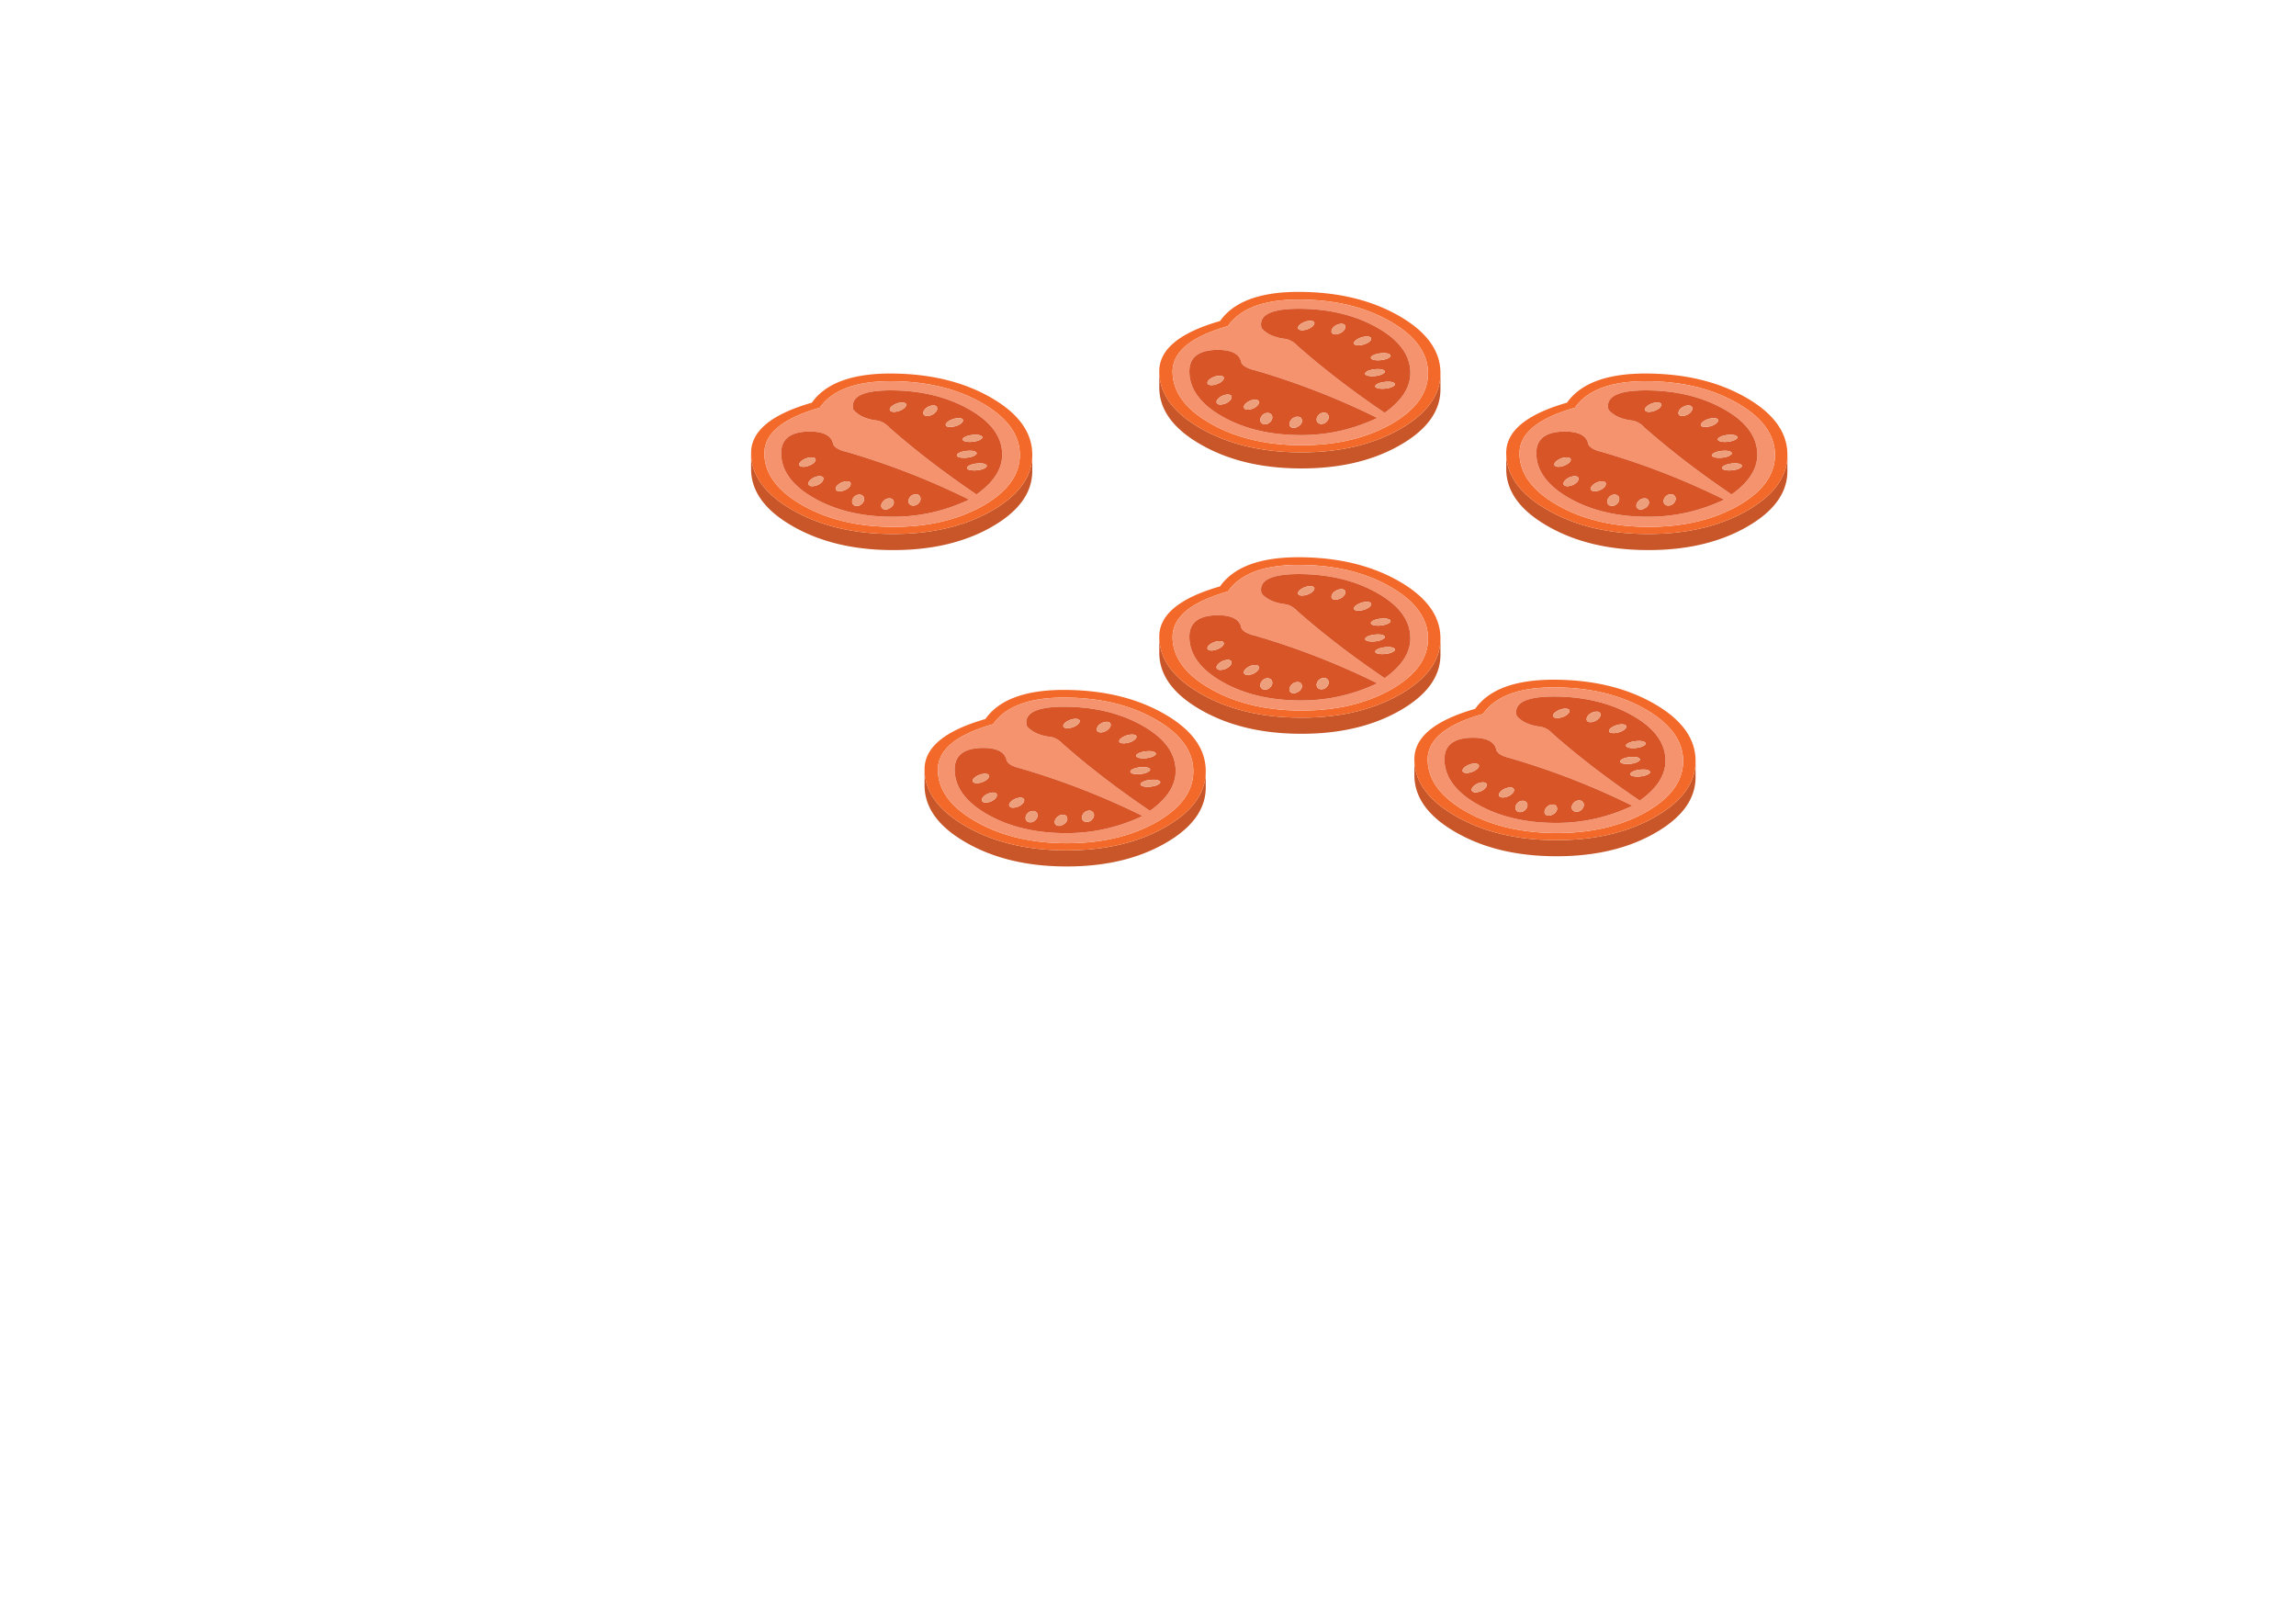 <svg width="225" height="159" viewBox="0 0 225 159" xmlns="http://www.w3.org/2000/svg">
  <g fill-rule="nonzero" fill="none">
    <path d="M114.188 81.045c-.247.142-.503.279-.766.41-2.522 1.254-5.505 1.876-8.95 1.866-3.8-.006-7.056-.78-9.764-2.324-2.362-1.342-3.705-2.925-4.029-4.747a5.043 5.043 0 0 1-.074-.769v1.522c.022 2.172 1.39 4.03 4.103 5.573 2.709 1.544 5.963 2.318 9.765 2.324 3.444.01 6.427-.611 8.949-1.866.263-.131.519-.268.766-.41 2.675-1.527 4-3.376 3.972-5.548V75.686a5.363 5.363 0 0 1-.058.663c-.292 1.805-1.596 3.37-3.914 4.696z" fill="#C85629"/>
    <path d="M114.064 69.932c-2.714-1.544-5.972-2.321-9.773-2.332-3.807-.005-6.384.947-7.73 2.856-3.938 1.13-5.924 2.752-5.957 4.869v.155c.006.263.03.519.074.77.324 1.822 1.668 3.404 4.03 4.746 2.708 1.544 5.963 2.319 9.764 2.324 3.445.01 6.427-.61 8.95-1.866.263-.13.518-.268.765-.41 2.318-1.325 3.623-2.89 3.915-4.697.033-.218.052-.439.057-.663v-.098-.09c-.022-2.165-1.387-4.02-4.095-5.564zm-9.723-1.579c3.45.01 6.405.718 8.866 2.12 1.313.747 2.28 1.576 2.9 2.487.545.791.822 1.645.833 2.561.022 1.964-1.18 3.642-3.609 5.033-.225.13-.458.254-.7.368-2.291 1.14-4.999 1.708-8.125 1.703-3.45-.011-6.405-.718-8.867-2.12-2.461-1.402-3.705-3.085-3.732-5.05a2.95 2.95 0 0 1 .379-1.488c.703-1.255 2.384-2.259 5.043-3.012 1.219-1.751 3.556-2.618 7.011-2.602z" fill="#F26929"/>
    <path d="M113.207 70.472c-2.461-1.402-5.416-2.108-8.866-2.119-3.456-.016-5.793.85-7.013 2.602-2.659.753-4.34 1.757-5.043 3.012a2.95 2.95 0 0 0-.379 1.489c.028 1.964 1.272 3.647 3.733 5.049 2.46 1.402 5.416 2.108 8.866 2.12 3.126.005 5.834-.563 8.125-1.703.242-.114.475-.237.7-.368 2.429-1.391 3.632-3.069 3.61-5.033-.011-.917-.288-1.77-.833-2.561-.62-.911-1.587-1.74-2.9-2.488zm-8.735-1.219c2.88.032 5.384.655 7.515 1.866 2.127 1.21 3.2 2.668 3.222 4.37.022 1.434-.818 2.755-2.52 3.96-.204-.141-.407-.28-.61-.417-2.906-1.997-5.554-4.048-7.944-6.154-.346-.371-.736-.595-1.17-.671-.84-.099-1.497-.336-1.97-.712a1.8 1.8 0 0 1-.37-.36c-.32-1.282.964-1.909 3.847-1.882zm6.757 10.336c.247.12.492.243.734.368a17.126 17.126 0 0 1-7.507 1.678c-2.988-.006-5.546-.614-7.672-1.826-2.131-1.211-3.208-2.67-3.23-4.378-.016-1.494 1.009-2.209 3.074-2.144.543.028.975.123 1.293.287.407.207.648.523.725.949.143.333.602.589 1.377.769a73.19 73.19 0 0 1 11.206 4.297z" fill="#F6936F"/>
    <path d="M111.963 79.957a30.906 30.906 0 0 0-.734-.368 73.174 73.174 0 0 0-11.206-4.296c-.775-.18-1.234-.437-1.377-.77-.077-.425-.318-.742-.725-.949-.318-.164-.75-.259-1.293-.286-2.066-.065-3.09.65-3.074 2.144.022 1.707 1.1 3.167 3.23 4.378 2.126 1.21 4.684 1.82 7.672 1.825 2.626.01 5.128-.549 7.507-1.678zm-5.612-.41a.734.734 0 0 1 .462-.114.415.415 0 0 1 .33.205.449.449 0 0 1 .033.409.762.762 0 0 1-.297.376.685.685 0 0 1-.445.115.46.46 0 0 1-.355-.213.48.48 0 0 1-.016-.41.724.724 0 0 1 .288-.367zm-2.563.377a.801.801 0 0 1 .487-.082c.148.027.241.104.28.23.06.125.05.261-.033.409a.788.788 0 0 1-.38.335.665.665 0 0 1-.46.099.385.385 0 0 1-.306-.23.508.508 0 0 1 .058-.4.904.904 0 0 1 .354-.361zm-2.167-.253a.46.46 0 0 1 .025.409.715.715 0 0 1-.297.368.608.608 0 0 1-.444.123.438.438 0 0 1-.347-.213.462.462 0 0 1-.016-.4.717.717 0 0 1 .75-.491c.148.02.258.09.33.204zM96.9 76.16c-.055.12-.176.234-.363.343a1.89 1.89 0 0 1-.618.221c-.214.033-.376.016-.486-.049-.11-.06-.137-.153-.083-.278.06-.126.187-.243.38-.353.186-.109.387-.18.601-.213.22-.027.385-.01.494.05.11.066.135.159.075.279zm-.51 2.446c-.127-.054-.185-.141-.174-.261.028-.131.121-.26.28-.385.16-.125.341-.213.544-.262.21-.055.377-.055.503 0 .12.05.167.136.14.262-.016.136-.104.265-.264.385-.16.13-.346.218-.56.261-.193.05-.35.05-.47 0zm2.504.23c.028-.126.12-.251.28-.377.16-.125.341-.213.544-.261.21-.055.376-.055.503 0 .12.054.167.144.14.27-.016.13-.105.256-.264.376-.16.125-.346.213-.56.262-.192.049-.348.049-.47 0-.127-.054-.184-.144-.173-.27zm13.093-7.717c-2.131-1.211-4.636-1.833-7.515-1.866-2.884-.028-4.167.6-3.848 1.882.105.136.228.256.371.36.473.376 1.129.614 1.97.712.434.077.824.3 1.17.671 2.39 2.106 5.038 4.158 7.944 6.154.203.137.406.276.61.418 1.702-1.205 2.543-2.526 2.52-3.96-.021-1.703-1.096-3.16-3.222-4.371zm-6.287-.622c.11.065.135.158.075.278-.055.126-.176.243-.363.352-.192.11-.398.18-.618.213-.214.033-.376.017-.486-.049-.11-.06-.137-.153-.082-.278.055-.12.179-.235.37-.344.187-.11.391-.183.61-.22.22-.028.385-.012.494.048zm2.423.287c.203-.06.373-.071.51-.033.132.043.201.125.207.245.016.13-.041.265-.173.4-.12.137-.28.238-.478.304-.187.07-.349.084-.486.04-.137-.038-.212-.125-.223-.261 0-.12.055-.25.165-.393.132-.13.29-.232.478-.302zm4.738 2.831c.22.038.352.1.396.188.044.082-.014.17-.173.262-.148.093-.354.16-.618.205a2.638 2.638 0 0 1-.717.016c-.22-.039-.351-.099-.395-.18-.044-.087.014-.178.172-.27.155-.088.358-.153.61-.196.263-.039.505-.047.725-.025zm-1.286 1.588c.264-.039.506-.047.725-.025.22.038.352.1.396.188.044.077-.014.161-.173.254-.154.099-.36.166-.618.205a2.642 2.642 0 0 1-.717.016c-.22-.033-.352-.09-.396-.172-.05-.081.006-.174.165-.278.149-.082.355-.145.618-.188zm-.255-2.865c-.082.12-.228.23-.437.328a2.013 2.013 0 0 1-.65.164c-.226.016-.386-.009-.479-.074-.099-.071-.104-.166-.016-.286.082-.115.23-.221.445-.32a1.8 1.8 0 0 1 .634-.171c.22-.016.379.008.478.074.094.075.102.17.025.285zm1.97 4.075c.22.039.351.101.395.189.044.081-.01.166-.165.254-.154.098-.362.166-.626.204a2.584 2.584 0 0 1-.708.016c-.226-.027-.36-.084-.404-.171-.044-.082.01-.172.165-.27a1.91 1.91 0 0 1 .618-.196 3 3 0 0 1 .724-.026z" fill="#D75527"/>
    <path d="M99.174 78.46c-.16.125-.253.25-.28.376-.012.125.046.215.172.27.121.049.277.049.47 0 .214-.05.4-.137.56-.262.16-.12.247-.245.263-.376.027-.126-.02-.216-.14-.27-.126-.055-.294-.055-.503 0a1.398 1.398 0 0 0-.542.261zm-2.958-.115c-.011.12.046.207.172.261.121.05.278.05.47 0 .214-.043.401-.13.56-.261.16-.12.247-.249.264-.385.027-.125-.02-.213-.14-.262-.126-.055-.294-.055-.503 0-.203.05-.384.136-.544.262-.158.126-.252.254-.28.385zm.321-1.842c.187-.109.308-.223.363-.343.06-.12.035-.213-.075-.279-.11-.06-.275-.076-.494-.049a1.694 1.694 0 0 0-.602.213c-.192.11-.318.226-.379.352-.054.126-.027.219.083.279.11.065.272.081.486.049.22-.039.426-.112.618-.222zm5.109 3.577a.46.46 0 0 0-.025-.41.441.441 0 0 0-.33-.204.718.718 0 0 0-.75.49.462.462 0 0 0 .017.402.439.439 0 0 0 .346.213.608.608 0 0 0 .445-.123.707.707 0 0 0 .297-.368zm2.629-.238a.806.806 0 0 0-.487.082.897.897 0 0 0-.354.36.508.508 0 0 0-.057.4.386.386 0 0 0 .305.23.662.662 0 0 0 .462-.098.786.786 0 0 0 .378-.336c.083-.147.094-.284.034-.409-.04-.125-.133-.202-.281-.229zm2.538-.409a.723.723 0 0 0-.75.483.48.48 0 0 0 .016.41c.082.125.2.196.355.212a.686.686 0 0 0 .445-.114.767.767 0 0 0 .297-.376.445.445 0 0 0-.033-.41.414.414 0 0 0-.33-.205zm6.872-2.831c-.044-.088-.176-.15-.396-.189a3.003 3.003 0 0 0-.725.025c-.258.044-.464.11-.618.196-.154.099-.209.189-.165.27.045.088.18.145.404.172.214.027.45.021.709-.016.263-.039.472-.107.626-.205.154-.087.21-.172.165-.253zm-2.801-3.936c.209-.099.354-.207.436-.328.077-.114.07-.21-.024-.286-.1-.065-.258-.09-.478-.074a1.806 1.806 0 0 0-.635.172c-.214.098-.362.204-.444.319-.088.12-.082.215.016.286.094.066.253.09.478.074.22-.016.436-.07.65-.163zm1.416 2.512a3.003 3.003 0 0 0-.725.025 1.97 1.97 0 0 0-.618.188c-.16.104-.214.196-.165.278.045.082.176.14.396.172.22.027.459.022.717-.016a1.58 1.58 0 0 0 .618-.205c.16-.093.217-.177.173-.254-.044-.087-.176-.15-.396-.188zm.957-1.375c-.044-.088-.176-.15-.396-.189a3.003 3.003 0 0 0-.725.025c-.252.044-.456.11-.61.196-.159.093-.216.183-.172.27.044.082.175.142.395.18.22.027.459.022.717-.016.263-.044.47-.112.618-.205.159-.092.216-.179.173-.261zm-4.623-3.052c-.137-.039-.308-.028-.511.033-.187.07-.347.171-.478.303-.11.141-.165.273-.165.393.01.136.085.223.222.261.137.044.3.03.486-.04a1.07 1.07 0 0 0 .478-.304c.132-.136.19-.27.173-.4-.005-.121-.074-.203-.205-.246zm-2.86.024c.06-.12.036-.213-.074-.278-.11-.06-.275-.076-.494-.05-.22.039-.423.112-.61.221-.192.11-.316.224-.37.344-.056.126-.029.219.081.279.11.065.272.081.487.049a1.76 1.76 0 0 0 .618-.213c.186-.109.307-.226.362-.352z" fill="#ED9F7C"/>
    <path d="M162.188 80.045c-.247.142-.503.279-.766.41-2.522 1.254-5.505 1.876-8.95 1.866-3.8-.006-7.056-.78-9.764-2.324-2.362-1.342-3.705-2.925-4.029-4.747a5.043 5.043 0 0 1-.074-.769v1.522c.022 2.172 1.39 4.03 4.103 5.573 2.709 1.544 5.963 2.318 9.765 2.324 3.444.01 6.427-.611 8.949-1.866.263-.131.519-.268.766-.41 2.675-1.527 4-3.376 3.972-5.548V74.686a5.363 5.363 0 0 1-.058.663c-.292 1.805-1.596 3.37-3.914 4.696z" fill="#C85629"/>
    <path d="M162.064 68.932c-2.714-1.544-5.972-2.321-9.773-2.332-3.807-.005-6.384.947-7.73 2.856-3.938 1.13-5.924 2.752-5.957 4.869v.155c.006.263.03.519.074.77.324 1.822 1.668 3.404 4.03 4.746 2.708 1.544 5.963 2.319 9.764 2.324 3.445.01 6.427-.61 8.95-1.866.263-.13.518-.268.765-.41 2.318-1.325 3.623-2.89 3.915-4.697.033-.218.052-.439.057-.663v-.098-.09c-.022-2.165-1.387-4.02-4.095-5.564zm-9.723-1.579c3.45.01 6.405.718 8.866 2.12 1.313.747 2.28 1.576 2.9 2.487.545.791.822 1.645.833 2.561.022 1.964-1.18 3.642-3.609 5.033-.225.13-.458.254-.7.368-2.291 1.14-4.999 1.708-8.125 1.703-3.45-.011-6.405-.718-8.867-2.12-2.461-1.402-3.705-3.085-3.732-5.05a2.95 2.95 0 0 1 .379-1.488c.703-1.255 2.384-2.259 5.043-3.012 1.219-1.751 3.556-2.618 7.012-2.602z" fill="#F26929"/>
    <path d="M161.207 69.472c-2.461-1.402-5.416-2.108-8.867-2.119-3.455-.016-5.792.85-7.012 2.602-2.659.753-4.34 1.757-5.043 3.012a2.95 2.95 0 0 0-.379 1.489c.028 1.964 1.272 3.647 3.733 5.049 2.46 1.402 5.416 2.108 8.866 2.12 3.126.005 5.834-.563 8.125-1.703.242-.114.475-.237.7-.368 2.429-1.391 3.632-3.069 3.61-5.033-.011-.917-.288-1.77-.833-2.561-.62-.911-1.587-1.74-2.9-2.488zm-8.735-1.219c2.88.032 5.384.655 7.515 1.866 2.126 1.21 3.2 2.668 3.222 4.37.022 1.434-.818 2.755-2.52 3.96-.204-.141-.407-.28-.61-.417-2.906-1.997-5.554-4.048-7.944-6.154-.346-.371-.736-.595-1.17-.671-.84-.099-1.497-.336-1.97-.712a1.8 1.8 0 0 1-.37-.36c-.32-1.282.964-1.909 3.847-1.882zm6.757 10.336c.247.12.492.243.734.368a17.126 17.126 0 0 1-7.507 1.678c-2.988-.006-5.546-.614-7.672-1.826-2.131-1.211-3.208-2.67-3.23-4.378-.016-1.494 1.009-2.209 3.074-2.144.543.028.975.123 1.293.287.407.207.649.523.725.949.143.333.602.589 1.377.769a73.19 73.19 0 0 1 11.206 4.297z" fill="#F6936F"/>
    <path d="M159.963 78.957a30.906 30.906 0 0 0-.734-.368 73.174 73.174 0 0 0-11.206-4.296c-.775-.18-1.234-.437-1.377-.77-.076-.425-.318-.742-.725-.949-.318-.164-.75-.259-1.293-.286-2.066-.065-3.09.65-3.074 2.144.022 1.707 1.1 3.167 3.23 4.378 2.126 1.21 4.684 1.82 7.672 1.825 2.626.01 5.128-.549 7.507-1.678zm-5.612-.41a.734.734 0 0 1 .462-.114.415.415 0 0 1 .33.205.449.449 0 0 1 .033.409.762.762 0 0 1-.297.376.685.685 0 0 1-.445.115.46.46 0 0 1-.355-.213.48.48 0 0 1-.016-.41.724.724 0 0 1 .288-.367zm-2.563.377a.801.801 0 0 1 .487-.082c.148.027.241.104.28.23.06.125.05.261-.033.409a.788.788 0 0 1-.38.335.665.665 0 0 1-.46.099.385.385 0 0 1-.306-.23.508.508 0 0 1 .058-.4.904.904 0 0 1 .354-.361zm-2.167-.253a.46.46 0 0 1 .025.409.715.715 0 0 1-.297.368.608.608 0 0 1-.444.123.438.438 0 0 1-.347-.213.462.462 0 0 1-.016-.4.717.717 0 0 1 .75-.491c.148.02.258.09.33.204zM144.9 75.16c-.055.12-.176.234-.363.343a1.89 1.89 0 0 1-.618.221c-.214.033-.376.016-.486-.049-.11-.06-.137-.153-.083-.278.06-.126.187-.243.38-.353.186-.109.387-.18.601-.213.22-.027.385-.01.494.05.11.066.135.159.075.279zm-.51 2.446c-.127-.054-.185-.141-.174-.261.028-.131.121-.26.28-.385.16-.125.341-.213.544-.262.21-.055.377-.055.503 0 .12.05.167.136.14.262-.016.136-.104.265-.264.385-.16.13-.346.218-.56.261-.193.05-.35.05-.47 0zm2.504.23c.028-.126.12-.251.28-.377.16-.125.341-.213.544-.261.21-.055.376-.055.503 0 .12.054.167.144.14.27-.016.13-.105.256-.264.376-.16.125-.346.213-.56.262-.192.049-.348.049-.47 0-.127-.054-.184-.144-.173-.27zm13.093-7.717c-2.131-1.211-4.636-1.833-7.515-1.866-2.884-.028-4.167.6-3.848 1.882.105.136.228.256.371.36.473.376 1.129.614 1.97.712.434.077.824.3 1.17.671 2.39 2.106 5.038 4.158 7.944 6.154.203.137.406.276.61.418 1.702-1.205 2.543-2.526 2.52-3.96-.021-1.703-1.095-3.16-3.222-4.371zm-6.287-.622c.11.065.135.158.075.278-.055.126-.176.243-.363.352-.192.11-.398.18-.618.213-.214.033-.376.017-.486-.049-.11-.06-.137-.153-.082-.278.055-.12.179-.235.37-.344.187-.11.391-.183.61-.22.22-.028.385-.012.494.048zm2.423.287c.203-.06.373-.071.51-.033.132.043.201.125.207.245.016.13-.041.265-.173.4-.12.137-.28.238-.478.304-.187.07-.349.084-.486.04-.137-.038-.212-.125-.223-.261 0-.12.055-.25.165-.393.132-.13.29-.232.478-.302zm4.738 2.831c.22.038.352.1.396.188.044.082-.014.17-.173.262-.148.093-.354.16-.618.205a2.638 2.638 0 0 1-.717.016c-.22-.039-.351-.099-.395-.18-.044-.087.014-.178.172-.27.155-.088.358-.153.61-.196.263-.039.505-.047.725-.025zm-1.286 1.588c.264-.039.506-.047.725-.025.22.038.352.1.396.188.044.077-.014.161-.173.254-.154.099-.36.166-.618.205a2.642 2.642 0 0 1-.717.016c-.22-.033-.352-.09-.396-.172-.05-.081.006-.174.165-.278.149-.082.355-.145.618-.188zm-.255-2.865c-.082.12-.228.23-.437.328a2.013 2.013 0 0 1-.65.164c-.226.016-.386-.009-.479-.074-.099-.071-.104-.166-.016-.286.082-.115.23-.221.445-.32a1.8 1.8 0 0 1 .634-.171c.22-.016.379.008.478.074.094.075.102.17.025.285zm1.97 4.075c.22.039.351.101.395.189.044.081-.01.166-.165.254-.154.098-.362.166-.626.204a2.584 2.584 0 0 1-.708.016c-.226-.027-.36-.084-.404-.171-.044-.082.01-.172.165-.27a1.91 1.91 0 0 1 .618-.196 3 3 0 0 1 .724-.026z" fill="#D75527"/>
    <path d="M147.174 77.46c-.16.125-.253.25-.28.376-.012.125.046.215.172.27.121.049.277.049.47 0 .214-.05.4-.137.56-.262.16-.12.247-.245.263-.376.027-.126-.02-.216-.14-.27-.126-.055-.294-.055-.503 0a1.398 1.398 0 0 0-.542.261zm-2.958-.115c-.011.12.046.207.172.261.121.05.278.05.47 0 .214-.043.401-.13.56-.261.16-.12.247-.249.264-.385.027-.125-.02-.213-.14-.262-.126-.055-.294-.055-.503 0-.203.05-.384.136-.544.262-.159.126-.252.254-.28.385zm.321-1.842c.187-.109.308-.223.363-.343.06-.12.035-.213-.075-.279-.11-.06-.275-.076-.494-.049a1.694 1.694 0 0 0-.602.213c-.192.11-.318.226-.378.352-.055.126-.028.219.082.279.11.065.272.081.486.049.22-.039.426-.112.618-.222zm5.109 3.577a.46.46 0 0 0-.025-.41.441.441 0 0 0-.33-.204.718.718 0 0 0-.75.49.462.462 0 0 0 .017.402.439.439 0 0 0 .346.213.608.608 0 0 0 .445-.123.707.707 0 0 0 .297-.368zm2.629-.238a.806.806 0 0 0-.487.082.897.897 0 0 0-.354.36.508.508 0 0 0-.057.4.386.386 0 0 0 .305.23.662.662 0 0 0 .462-.098.786.786 0 0 0 .378-.336c.083-.147.094-.284.034-.409-.04-.125-.133-.202-.281-.229zm2.538-.409a.723.723 0 0 0-.75.483.48.48 0 0 0 .016.41c.082.125.2.196.355.212a.686.686 0 0 0 .445-.114.767.767 0 0 0 .297-.376.445.445 0 0 0-.033-.41.414.414 0 0 0-.33-.205zm6.872-2.831c-.044-.088-.176-.15-.396-.189a3.003 3.003 0 0 0-.725.025c-.258.044-.464.11-.618.196-.154.099-.209.189-.165.27.045.088.18.145.404.172.214.027.45.021.709-.016.263-.039.472-.107.626-.205.154-.087.21-.172.165-.253zm-2.801-3.936c.209-.099.354-.207.436-.328.077-.114.07-.21-.024-.286-.1-.065-.258-.09-.478-.074a1.806 1.806 0 0 0-.635.172c-.214.098-.362.204-.444.319-.088.12-.082.215.016.286.094.066.253.09.478.074.22-.016.436-.07.65-.163zm1.416 2.512a3.003 3.003 0 0 0-.725.025 1.97 1.97 0 0 0-.618.188c-.16.104-.214.196-.165.278.044.082.176.14.396.172.22.027.459.022.717-.016a1.58 1.58 0 0 0 .618-.205c.16-.093.217-.177.173-.254-.044-.087-.176-.15-.396-.188zm.957-1.375c-.044-.088-.176-.15-.396-.189a3.003 3.003 0 0 0-.725.025c-.252.044-.456.11-.61.196-.159.093-.216.183-.172.27.044.082.175.142.395.18.22.027.459.022.717-.016.263-.044.47-.112.618-.205.159-.092.216-.179.173-.261zm-4.623-3.052c-.137-.039-.308-.028-.511.033-.187.07-.347.171-.478.303-.11.141-.165.273-.165.393.01.136.085.223.222.261.137.044.3.03.486-.04a1.07 1.07 0 0 0 .478-.304c.132-.136.19-.27.173-.4-.005-.121-.074-.203-.205-.246zm-2.86.024c.06-.12.036-.213-.074-.278-.11-.06-.275-.076-.494-.05-.22.039-.423.112-.61.221-.192.11-.316.224-.37.344-.056.126-.029.219.081.279.11.065.272.081.487.049a1.76 1.76 0 0 0 .618-.213c.186-.109.307-.226.362-.352z" fill="#ED9F7C"/>
    <g>
      <path d="M137.188 68.045c-.247.142-.503.279-.766.41-2.522 1.254-5.505 1.876-8.95 1.866-3.8-.006-7.056-.78-9.764-2.324-2.362-1.342-3.705-2.925-4.029-4.747a5.043 5.043 0 0 1-.074-.769v1.522c.022 2.172 1.39 4.03 4.103 5.573 2.709 1.544 5.963 2.318 9.765 2.324 3.444.01 6.427-.611 8.949-1.866.263-.131.519-.268.766-.41 2.675-1.527 4-3.376 3.972-5.548V62.686a5.363 5.363 0 0 1-.058.663c-.292 1.805-1.596 3.37-3.914 4.696z" fill="#C85629"/>
      <path d="M137.064 56.932c-2.714-1.544-5.972-2.321-9.773-2.332-3.807-.005-6.384.947-7.73 2.856-3.938 1.13-5.924 2.752-5.957 4.869v.155c.006.263.03.519.074.77.324 1.822 1.668 3.404 4.03 4.746 2.708 1.544 5.963 2.319 9.764 2.324 3.445.01 6.427-.61 8.95-1.866.263-.13.518-.268.765-.41 2.318-1.325 3.623-2.89 3.915-4.697.033-.218.052-.439.057-.663v-.098-.09c-.022-2.165-1.387-4.02-4.095-5.564zm-9.723-1.579c3.45.01 6.405.718 8.866 2.12 1.313.747 2.28 1.576 2.9 2.487.545.791.822 1.645.833 2.561.022 1.964-1.18 3.642-3.609 5.033-.225.13-.458.254-.7.368-2.291 1.14-4.999 1.708-8.125 1.703-3.45-.011-6.405-.718-8.867-2.12-2.461-1.402-3.705-3.085-3.732-5.05a2.95 2.95 0 0 1 .379-1.488c.703-1.255 2.384-2.259 5.043-3.012 1.219-1.751 3.556-2.618 7.011-2.602z" fill="#F26929"/>
      <path d="M136.207 57.472c-2.461-1.402-5.416-2.108-8.867-2.119-3.455-.016-5.792.85-7.012 2.602-2.659.753-4.34 1.757-5.043 3.012a2.95 2.95 0 0 0-.379 1.489c.028 1.964 1.272 3.647 3.733 5.049 2.46 1.402 5.416 2.108 8.866 2.12 3.126.005 5.834-.563 8.125-1.703.242-.114.475-.237.7-.368 2.429-1.391 3.632-3.069 3.61-5.033-.011-.917-.288-1.77-.833-2.561-.62-.911-1.587-1.74-2.9-2.488zm-8.735-1.219c2.88.032 5.384.655 7.515 1.866 2.127 1.21 3.2 2.668 3.222 4.37.022 1.434-.818 2.755-2.52 3.96-.204-.141-.407-.28-.61-.417-2.906-1.997-5.554-4.048-7.944-6.154-.346-.371-.736-.595-1.17-.671-.84-.099-1.497-.336-1.97-.712a1.8 1.8 0 0 1-.37-.36c-.32-1.282.964-1.909 3.847-1.882zm6.757 10.336c.247.12.492.243.734.368a17.126 17.126 0 0 1-7.507 1.678c-2.988-.006-5.546-.614-7.672-1.826-2.131-1.211-3.208-2.67-3.23-4.378-.016-1.494 1.009-2.209 3.074-2.144.543.028.975.123 1.293.287.407.207.648.523.725.949.143.333.602.589 1.377.769a73.19 73.19 0 0 1 11.206 4.297z" fill="#F6936F"/>
      <path d="M134.963 66.957a30.906 30.906 0 0 0-.734-.368 73.174 73.174 0 0 0-11.206-4.296c-.775-.18-1.234-.437-1.377-.77-.076-.425-.318-.742-.725-.949-.318-.164-.75-.259-1.293-.286-2.066-.065-3.09.65-3.074 2.144.022 1.707 1.1 3.167 3.23 4.378 2.126 1.21 4.684 1.82 7.672 1.825 2.626.01 5.128-.549 7.507-1.678zm-5.612-.41a.734.734 0 0 1 .462-.114.415.415 0 0 1 .33.205.449.449 0 0 1 .033.409.762.762 0 0 1-.297.376.685.685 0 0 1-.445.115.46.46 0 0 1-.355-.213.48.48 0 0 1-.016-.41.724.724 0 0 1 .288-.367zm-2.563.377a.801.801 0 0 1 .487-.082c.148.027.241.104.28.23.06.125.05.261-.033.409a.788.788 0 0 1-.38.335.665.665 0 0 1-.46.099.385.385 0 0 1-.306-.23.508.508 0 0 1 .058-.4.904.904 0 0 1 .354-.361zm-2.167-.253a.46.46 0 0 1 .025.409.715.715 0 0 1-.297.368.608.608 0 0 1-.444.123.438.438 0 0 1-.347-.213.462.462 0 0 1-.016-.4.717.717 0 0 1 .75-.491c.148.02.258.09.33.204zM119.9 63.16c-.055.12-.176.234-.363.343a1.89 1.89 0 0 1-.618.221c-.214.033-.376.016-.486-.049-.11-.06-.137-.153-.083-.278.06-.126.187-.243.38-.353.186-.109.387-.18.601-.213.22-.027.385-.01.494.05.11.066.135.159.075.279zm-.51 2.446c-.127-.054-.185-.141-.174-.261.028-.131.121-.26.28-.385.16-.125.341-.213.544-.262.21-.055.377-.055.503 0 .12.05.167.136.14.262-.016.136-.104.265-.264.385-.16.13-.346.218-.56.261-.193.05-.35.05-.47 0zm2.504.23c.028-.126.12-.251.28-.377.16-.125.341-.213.544-.261.21-.055.376-.055.503 0 .12.054.167.144.14.27-.016.13-.105.256-.264.376-.16.125-.346.213-.56.262-.192.049-.348.049-.47 0-.127-.054-.184-.144-.173-.27zm13.093-7.717c-2.131-1.211-4.636-1.833-7.515-1.866-2.884-.028-4.167.6-3.848 1.882.105.136.228.256.371.36.473.376 1.129.614 1.97.712.434.077.824.3 1.17.671 2.39 2.106 5.038 4.158 7.944 6.154.203.137.406.276.61.418 1.702-1.205 2.543-2.526 2.52-3.96-.021-1.703-1.095-3.16-3.222-4.371zm-6.287-.622c.11.065.135.158.075.278-.055.126-.176.243-.363.352-.192.11-.398.18-.618.213-.214.033-.376.017-.486-.049-.11-.06-.137-.153-.082-.278.055-.12.179-.235.37-.344.187-.11.391-.183.61-.22.22-.028.385-.012.494.048zm2.423.287c.203-.06.373-.071.51-.033.132.043.201.125.207.245.016.13-.041.265-.173.4-.12.137-.28.238-.478.304-.187.07-.349.084-.486.04-.137-.038-.212-.125-.223-.261 0-.12.055-.25.165-.393.132-.13.29-.232.478-.302zm4.738 2.831c.22.038.352.1.396.188.044.082-.014.17-.173.262-.148.093-.354.16-.618.205a2.638 2.638 0 0 1-.717.016c-.22-.039-.351-.099-.395-.18-.044-.087.014-.178.172-.27.155-.088.358-.153.61-.196.263-.039.505-.047.725-.025zm-1.286 1.588c.264-.039.506-.047.725-.025.22.038.352.1.396.188.044.077-.014.161-.173.254-.154.099-.36.166-.618.205a2.642 2.642 0 0 1-.717.016c-.22-.033-.352-.09-.396-.172-.05-.081.006-.174.165-.278.149-.082.355-.145.618-.188zm-.255-2.865c-.082.12-.228.23-.437.328a2.013 2.013 0 0 1-.65.164c-.226.016-.386-.009-.479-.074-.099-.071-.104-.166-.016-.286.082-.115.23-.221.445-.32a1.8 1.8 0 0 1 .634-.171c.22-.016.379.008.478.074.094.075.102.17.025.285zm1.97 4.075c.22.039.351.101.395.189.044.081-.01.166-.165.254-.154.098-.362.166-.626.204a2.584 2.584 0 0 1-.708.016c-.226-.027-.36-.084-.404-.171-.044-.082.01-.172.165-.27a1.91 1.91 0 0 1 .618-.196 3 3 0 0 1 .724-.026z" fill="#D75527"/>
      <path d="M122.174 65.46c-.16.125-.253.25-.28.376-.012.125.046.215.172.27.121.049.277.049.47 0 .214-.05.4-.137.56-.262.16-.12.247-.245.263-.376.027-.126-.02-.216-.14-.27-.126-.055-.294-.055-.503 0a1.398 1.398 0 0 0-.542.261zm-2.958-.115c-.011.12.046.207.172.261.121.05.278.05.47 0 .214-.043.401-.13.56-.261.16-.12.247-.249.264-.385.027-.125-.02-.213-.14-.262-.126-.055-.294-.055-.503 0-.203.05-.384.136-.544.262-.158.126-.252.254-.28.385zm.321-1.842c.187-.109.308-.223.363-.343.06-.12.035-.213-.075-.279-.11-.06-.275-.076-.494-.049a1.694 1.694 0 0 0-.602.213c-.192.11-.318.226-.379.352-.054.126-.027.219.083.279.11.065.272.081.486.049.22-.039.426-.112.618-.222zm5.109 3.577a.46.46 0 0 0-.025-.41.441.441 0 0 0-.33-.204.718.718 0 0 0-.75.49.462.462 0 0 0 .017.402.439.439 0 0 0 .346.213.608.608 0 0 0 .445-.123.707.707 0 0 0 .297-.368zm2.629-.238a.806.806 0 0 0-.487.082.897.897 0 0 0-.354.36.508.508 0 0 0-.057.4.386.386 0 0 0 .305.23.662.662 0 0 0 .462-.098.786.786 0 0 0 .378-.336c.083-.147.094-.284.034-.409-.04-.125-.133-.202-.281-.229zm2.538-.409a.723.723 0 0 0-.75.483.48.48 0 0 0 .016.41c.082.125.2.196.355.212a.686.686 0 0 0 .445-.114.767.767 0 0 0 .297-.376.445.445 0 0 0-.033-.41.414.414 0 0 0-.33-.205zm6.872-2.831c-.044-.088-.176-.15-.396-.189a3.003 3.003 0 0 0-.725.025c-.258.044-.464.11-.618.196-.154.099-.209.189-.165.27.045.088.18.145.404.172.214.027.45.021.709-.016.263-.039.472-.107.626-.205.154-.087.21-.172.165-.253zm-2.801-3.936c.209-.099.354-.207.436-.328.077-.114.07-.21-.024-.286-.1-.065-.258-.09-.478-.074a1.806 1.806 0 0 0-.635.172c-.214.098-.362.204-.444.319-.088.12-.082.215.016.286.094.066.253.09.478.074.22-.016.436-.07.65-.163zm1.416 2.512a3.003 3.003 0 0 0-.725.025 1.97 1.97 0 0 0-.618.188c-.16.104-.214.196-.165.278.044.082.176.14.396.172.22.027.459.022.717-.016a1.58 1.58 0 0 0 .618-.205c.16-.093.217-.177.173-.254-.044-.087-.176-.15-.396-.188zm.957-1.375c-.044-.088-.176-.15-.396-.189a3.003 3.003 0 0 0-.725.025c-.252.044-.456.11-.61.196-.159.093-.216.183-.172.27.044.082.175.142.395.18.22.027.459.022.717-.016.263-.044.47-.112.618-.205.159-.092.216-.179.173-.261zm-4.623-3.052c-.137-.039-.308-.028-.511.033-.187.07-.347.171-.478.303-.11.141-.165.273-.165.393.01.136.085.223.222.261.137.044.3.03.486-.04a1.07 1.07 0 0 0 .478-.304c.132-.136.19-.27.173-.4-.005-.121-.074-.203-.205-.246zm-2.86.024c.06-.12.036-.213-.074-.278-.11-.06-.275-.076-.494-.05-.22.039-.423.112-.61.221-.192.11-.316.224-.37.344-.056.126-.029.219.081.279.11.065.272.081.487.049a1.76 1.76 0 0 0 .618-.213c.186-.109.307-.226.362-.352z" fill="#ED9F7C"/>
    </g>
    <g>
      <path d="M171.188 50.045c-.247.142-.503.279-.766.41-2.522 1.254-5.505 1.876-8.95 1.866-3.8-.006-7.056-.78-9.764-2.324-2.362-1.342-3.705-2.925-4.029-4.747a5.043 5.043 0 0 1-.074-.769v1.522c.022 2.172 1.39 4.03 4.103 5.573 2.709 1.544 5.963 2.318 9.765 2.324 3.444.01 6.427-.611 8.949-1.866.263-.131.519-.268.766-.41 2.675-1.527 4-3.376 3.972-5.548V44.686a5.363 5.363 0 0 1-.058.663c-.292 1.805-1.596 3.37-3.914 4.696z" fill="#C85629"/>
      <path d="M171.064 38.932c-2.714-1.544-5.972-2.321-9.773-2.332-3.807-.005-6.384.947-7.73 2.856-3.938 1.13-5.924 2.752-5.957 4.869v.155c.006.263.03.519.074.77.324 1.822 1.668 3.404 4.03 4.746 2.708 1.544 5.963 2.319 9.764 2.324 3.445.01 6.427-.61 8.95-1.866.263-.13.518-.268.765-.41 2.318-1.325 3.623-2.89 3.915-4.697.033-.218.052-.439.057-.663v-.098-.09c-.022-2.165-1.387-4.02-4.095-5.564zm-9.723-1.579c3.45.01 6.405.718 8.866 2.12 1.313.747 2.28 1.576 2.9 2.487.545.791.822 1.645.833 2.561.022 1.964-1.18 3.642-3.609 5.033-.225.13-.458.254-.7.368-2.291 1.14-4.999 1.708-8.125 1.703-3.45-.011-6.405-.718-8.867-2.12-2.461-1.402-3.705-3.085-3.732-5.05a2.95 2.95 0 0 1 .379-1.488c.703-1.255 2.384-2.259 5.043-3.012 1.219-1.751 3.556-2.618 7.012-2.602z" fill="#F26929"/>
      <path d="M170.207 39.472c-2.461-1.402-5.416-2.108-8.867-2.119-3.455-.016-5.792.85-7.012 2.602-2.659.753-4.34 1.757-5.043 3.012a2.95 2.95 0 0 0-.379 1.489c.028 1.964 1.272 3.647 3.733 5.049 2.46 1.402 5.416 2.108 8.866 2.12 3.126.005 5.834-.563 8.125-1.703.242-.114.475-.237.7-.368 2.429-1.391 3.632-3.069 3.61-5.033-.011-.917-.288-1.77-.833-2.561-.62-.911-1.587-1.74-2.9-2.488zm-8.735-1.219c2.88.032 5.384.655 7.515 1.866 2.126 1.21 3.2 2.668 3.222 4.37.022 1.434-.818 2.755-2.52 3.96-.204-.141-.407-.28-.61-.417-2.906-1.997-5.554-4.048-7.944-6.154-.346-.371-.736-.595-1.17-.671-.84-.099-1.497-.336-1.97-.712a1.8 1.8 0 0 1-.37-.36c-.32-1.282.964-1.909 3.847-1.882zm6.757 10.336c.247.12.492.243.734.368a17.126 17.126 0 0 1-7.507 1.678c-2.988-.006-5.546-.614-7.672-1.826-2.131-1.211-3.208-2.67-3.23-4.378-.016-1.494 1.009-2.209 3.074-2.144.543.028.975.123 1.293.287.407.207.649.523.725.949.143.333.602.589 1.377.769a73.19 73.19 0 0 1 11.206 4.297z" fill="#F6936F"/>
      <path d="M168.963 48.957a30.906 30.906 0 0 0-.734-.368 73.174 73.174 0 0 0-11.206-4.296c-.775-.18-1.234-.437-1.377-.77-.076-.425-.318-.742-.725-.949-.318-.164-.75-.259-1.293-.286-2.066-.065-3.09.65-3.074 2.144.022 1.707 1.1 3.167 3.23 4.378 2.126 1.21 4.684 1.82 7.672 1.825 2.626.01 5.128-.549 7.507-1.678zm-5.612-.41a.734.734 0 0 1 .462-.114.415.415 0 0 1 .33.205.449.449 0 0 1 .033.409.762.762 0 0 1-.297.376.685.685 0 0 1-.445.115.46.46 0 0 1-.355-.213.48.48 0 0 1-.016-.41.724.724 0 0 1 .288-.367zm-2.563.377a.801.801 0 0 1 .487-.082c.148.027.241.104.28.23.06.125.05.261-.033.409a.788.788 0 0 1-.38.335.665.665 0 0 1-.46.099.385.385 0 0 1-.306-.23.508.508 0 0 1 .058-.4.904.904 0 0 1 .354-.361zm-2.167-.253a.46.46 0 0 1 .025.409.715.715 0 0 1-.297.368.608.608 0 0 1-.444.123.438.438 0 0 1-.347-.213.462.462 0 0 1-.016-.4.717.717 0 0 1 .75-.491c.148.02.258.09.33.204zM153.9 45.16c-.055.12-.176.234-.363.343a1.89 1.89 0 0 1-.618.221c-.214.033-.376.016-.486-.049-.11-.06-.137-.153-.083-.278.06-.126.187-.243.38-.353.186-.109.387-.18.601-.213.22-.027.385-.01.494.05.11.066.135.159.075.279zm-.51 2.446c-.127-.054-.185-.141-.174-.261.028-.131.121-.26.28-.385.16-.125.341-.213.544-.262.21-.055.377-.055.503 0 .12.05.167.136.14.262-.016.136-.104.265-.264.385-.16.13-.346.218-.56.261-.193.05-.35.05-.47 0zm2.504.23c.028-.126.12-.251.28-.377.16-.125.341-.213.544-.261.21-.055.376-.055.503 0 .12.054.167.144.14.27-.016.13-.105.256-.264.376-.16.125-.346.213-.56.262-.192.049-.348.049-.47 0-.127-.054-.184-.144-.173-.27zm13.093-7.717c-2.131-1.211-4.636-1.833-7.515-1.866-2.884-.028-4.167.6-3.848 1.882.105.136.228.256.371.36.473.376 1.129.614 1.97.712.434.077.824.3 1.17.671 2.39 2.106 5.038 4.158 7.944 6.154.203.137.406.276.61.418 1.702-1.205 2.543-2.526 2.52-3.96-.021-1.703-1.095-3.16-3.222-4.371zm-6.287-.622c.11.065.135.158.075.278-.055.126-.176.243-.363.352-.192.11-.398.18-.618.213-.214.033-.376.017-.486-.049-.11-.06-.137-.153-.082-.278.055-.12.179-.235.37-.344.187-.11.391-.183.61-.22.22-.028.385-.012.494.048zm2.423.287c.203-.06.373-.071.51-.033.132.043.201.125.207.245.016.13-.041.265-.173.4-.12.137-.28.238-.478.304-.187.07-.349.084-.486.04-.137-.038-.212-.125-.223-.261 0-.12.055-.25.165-.393.132-.13.29-.232.478-.302zm4.738 2.831c.22.038.352.1.396.188.044.082-.014.17-.173.262-.148.093-.354.16-.618.205a2.638 2.638 0 0 1-.717.016c-.22-.039-.351-.099-.395-.18-.044-.087.014-.178.172-.27.155-.088.358-.153.61-.196.263-.039.505-.047.725-.025zm-1.286 1.588c.264-.039.506-.047.725-.025.22.038.352.1.396.188.044.077-.014.161-.173.254-.154.099-.36.166-.618.205a2.642 2.642 0 0 1-.717.016c-.22-.033-.352-.09-.396-.172-.05-.081.006-.174.165-.278.149-.082.355-.145.618-.188zm-.255-2.865c-.082.12-.228.23-.437.328a2.013 2.013 0 0 1-.65.164c-.226.016-.386-.009-.479-.074-.099-.071-.104-.166-.016-.286.082-.115.23-.221.445-.32a1.8 1.8 0 0 1 .634-.171c.22-.016.379.008.478.074.094.075.102.17.025.285zm1.97 4.075c.22.039.351.101.395.189.044.081-.01.166-.165.254-.154.098-.362.166-.626.204a2.584 2.584 0 0 1-.708.016c-.226-.027-.36-.084-.404-.171-.044-.082.01-.172.165-.27a1.91 1.91 0 0 1 .618-.196 3 3 0 0 1 .724-.026z" fill="#D75527"/>
      <path d="M156.174 47.46c-.16.125-.253.25-.28.376-.012.125.046.215.172.27.121.049.277.049.47 0 .214-.05.4-.137.56-.262.16-.12.247-.245.263-.376.027-.126-.02-.216-.14-.27-.126-.055-.294-.055-.503 0a1.398 1.398 0 0 0-.542.261zm-2.958-.115c-.011.12.046.207.172.261.121.05.278.05.47 0 .214-.043.401-.13.56-.261.16-.12.247-.249.264-.385.027-.125-.02-.213-.14-.262-.126-.055-.294-.055-.503 0-.203.05-.384.136-.544.262-.159.126-.252.254-.28.385zm.321-1.842c.187-.109.308-.223.363-.343.06-.12.035-.213-.075-.279-.11-.06-.275-.076-.494-.049a1.694 1.694 0 0 0-.602.213c-.192.11-.318.226-.378.352-.055.126-.028.219.082.279.11.065.272.081.486.049.22-.039.426-.112.618-.222zm5.109 3.577a.46.46 0 0 0-.025-.41.441.441 0 0 0-.33-.204.718.718 0 0 0-.75.49.462.462 0 0 0 .017.402.439.439 0 0 0 .346.213.608.608 0 0 0 .445-.123.707.707 0 0 0 .297-.368zm2.629-.238a.806.806 0 0 0-.487.082.897.897 0 0 0-.354.36.508.508 0 0 0-.057.4.386.386 0 0 0 .305.23.662.662 0 0 0 .462-.098.786.786 0 0 0 .378-.336c.083-.147.094-.284.034-.409-.04-.125-.133-.202-.281-.229zm2.538-.409a.723.723 0 0 0-.75.483.48.48 0 0 0 .016.41c.082.125.2.196.355.212a.686.686 0 0 0 .445-.114.767.767 0 0 0 .297-.376.445.445 0 0 0-.033-.41.414.414 0 0 0-.33-.205zm6.872-2.831c-.044-.088-.176-.15-.396-.189a3.003 3.003 0 0 0-.725.025c-.258.044-.464.11-.618.196-.154.099-.209.189-.165.27.045.088.18.145.404.172.214.027.45.021.709-.016.263-.039.472-.107.626-.205.154-.087.21-.172.165-.253zm-2.801-3.936c.209-.099.354-.207.436-.328.077-.114.07-.21-.024-.286-.1-.065-.258-.09-.478-.074a1.806 1.806 0 0 0-.635.172c-.214.098-.362.204-.444.319-.088.12-.082.215.016.286.094.066.253.09.478.074.22-.016.436-.07.65-.163zm1.416 2.512a3.003 3.003 0 0 0-.725.025 1.97 1.97 0 0 0-.618.188c-.16.104-.214.196-.165.278.044.082.176.14.396.172.22.027.459.022.717-.016a1.58 1.58 0 0 0 .618-.205c.16-.093.217-.177.173-.254-.044-.087-.176-.15-.396-.188zm.957-1.375c-.044-.088-.176-.15-.396-.189a3.003 3.003 0 0 0-.725.025c-.252.044-.456.11-.61.196-.159.093-.216.183-.172.27.044.082.175.142.395.18.22.027.459.022.717-.016.263-.044.47-.112.618-.205.159-.092.216-.179.173-.261zm-4.623-3.052c-.137-.039-.308-.028-.511.033-.187.07-.347.171-.478.303-.11.141-.165.273-.165.393.01.136.085.223.222.261.137.044.3.03.486-.04a1.07 1.07 0 0 0 .478-.304c.132-.136.19-.27.173-.4-.005-.121-.074-.203-.205-.246zm-2.86.024c.06-.12.036-.213-.074-.278-.11-.06-.275-.076-.494-.05-.22.039-.423.112-.61.221-.192.11-.316.224-.37.344-.056.126-.029.219.081.279.11.065.272.081.487.049a1.76 1.76 0 0 0 .618-.213c.186-.109.307-.226.362-.352z" fill="#ED9F7C"/>
    </g>
    <g>
      <path d="M97.188 50.045c-.247.142-.503.279-.766.41-2.522 1.254-5.505 1.876-8.95 1.866-3.8-.006-7.056-.78-9.764-2.324-2.362-1.342-3.705-2.925-4.029-4.747a5.043 5.043 0 0 1-.074-.769v1.522c.022 2.172 1.39 4.03 4.103 5.573 2.709 1.544 5.963 2.318 9.765 2.324 3.444.01 6.427-.611 8.949-1.866.263-.131.519-.268.766-.41 2.675-1.527 4-3.376 3.972-5.548V44.686a5.363 5.363 0 0 1-.058.663c-.292 1.805-1.596 3.37-3.914 4.696z" fill="#C85629"/>
      <path d="M97.064 38.932c-2.714-1.544-5.972-2.321-9.773-2.332-3.807-.005-6.384.947-7.73 2.856-3.938 1.13-5.924 2.752-5.957 4.869v.155c.006.263.03.519.074.77.324 1.822 1.668 3.404 4.03 4.746 2.708 1.544 5.963 2.319 9.764 2.324 3.445.01 6.427-.61 8.95-1.866.263-.13.518-.268.765-.41 2.318-1.325 3.623-2.89 3.915-4.697.033-.218.052-.439.057-.663v-.098-.09c-.022-2.165-1.387-4.02-4.095-5.564zm-9.723-1.579c3.45.01 6.405.718 8.866 2.12 1.313.747 2.28 1.576 2.9 2.487.545.791.822 1.645.833 2.561.022 1.964-1.18 3.642-3.609 5.033-.225.13-.458.254-.7.368-2.291 1.14-4.999 1.708-8.125 1.703-3.45-.011-6.405-.718-8.867-2.12-2.461-1.402-3.705-3.085-3.732-5.05a2.95 2.95 0 0 1 .379-1.488c.703-1.255 2.384-2.259 5.043-3.012 1.219-1.751 3.556-2.618 7.011-2.602z" fill="#F26929"/>
      <path d="M96.207 39.472c-2.461-1.402-5.416-2.108-8.866-2.119-3.456-.016-5.793.85-7.013 2.602-2.659.753-4.34 1.757-5.043 3.012a2.95 2.95 0 0 0-.379 1.489c.028 1.964 1.272 3.647 3.733 5.049 2.46 1.402 5.416 2.108 8.866 2.12 3.126.005 5.834-.563 8.125-1.703.242-.114.475-.237.7-.368 2.429-1.391 3.632-3.069 3.61-5.033-.011-.917-.288-1.77-.833-2.561-.62-.911-1.587-1.74-2.9-2.488zm-8.735-1.219c2.88.032 5.384.655 7.515 1.866 2.127 1.21 3.2 2.668 3.222 4.37.022 1.434-.818 2.755-2.52 3.96-.204-.141-.407-.28-.61-.417-2.906-1.997-5.554-4.048-7.944-6.154-.346-.371-.736-.595-1.17-.671-.84-.099-1.497-.336-1.97-.712a1.8 1.8 0 0 1-.37-.36c-.32-1.282.964-1.909 3.847-1.882zm6.757 10.336c.247.12.492.243.734.368a17.126 17.126 0 0 1-7.507 1.678c-2.988-.006-5.546-.614-7.672-1.826-2.131-1.211-3.208-2.67-3.23-4.378-.016-1.494 1.009-2.209 3.074-2.144.543.028.975.123 1.293.287.407.207.648.523.725.949.143.333.602.589 1.377.769a73.19 73.19 0 0 1 11.206 4.297z" fill="#F6936F"/>
      <path d="M94.963 48.957a30.906 30.906 0 0 0-.734-.368 73.174 73.174 0 0 0-11.206-4.296c-.775-.18-1.234-.437-1.377-.77-.077-.425-.318-.742-.725-.949-.318-.164-.75-.259-1.293-.286-2.066-.065-3.09.65-3.074 2.144.022 1.707 1.1 3.167 3.23 4.378 2.126 1.21 4.684 1.82 7.672 1.825 2.626.01 5.128-.549 7.507-1.678zm-5.612-.41a.734.734 0 0 1 .462-.114.415.415 0 0 1 .33.205.449.449 0 0 1 .033.409.762.762 0 0 1-.297.376.685.685 0 0 1-.445.115.46.46 0 0 1-.355-.213.48.48 0 0 1-.016-.41.724.724 0 0 1 .288-.367zm-2.563.377a.801.801 0 0 1 .487-.082c.148.027.241.104.28.23.06.125.05.261-.033.409a.788.788 0 0 1-.38.335.665.665 0 0 1-.46.099.385.385 0 0 1-.306-.23.508.508 0 0 1 .058-.4.904.904 0 0 1 .354-.361zm-2.167-.253a.46.46 0 0 1 .025.409.715.715 0 0 1-.297.368.608.608 0 0 1-.444.123.438.438 0 0 1-.347-.213.462.462 0 0 1-.016-.4.717.717 0 0 1 .75-.491c.148.02.258.09.33.204zM79.9 45.16c-.055.12-.176.234-.363.343a1.89 1.89 0 0 1-.618.221c-.214.033-.376.016-.486-.049-.11-.06-.137-.153-.083-.278.06-.126.187-.243.38-.353.186-.109.387-.18.601-.213.22-.027.385-.01.494.05.11.066.135.159.075.279zm-.51 2.446c-.127-.054-.185-.141-.174-.261.028-.131.121-.26.28-.385.16-.125.341-.213.544-.262.21-.055.377-.055.503 0 .12.05.167.136.14.262-.016.136-.104.265-.264.385-.16.13-.346.218-.56.261-.193.05-.35.05-.47 0zm2.504.23c.028-.126.12-.251.28-.377.16-.125.341-.213.544-.261.21-.055.376-.055.503 0 .12.054.167.144.14.27-.016.13-.105.256-.264.376-.16.125-.346.213-.56.262-.192.049-.348.049-.47 0-.127-.054-.184-.144-.173-.27zm13.093-7.717c-2.131-1.211-4.636-1.833-7.515-1.866-2.884-.028-4.167.6-3.848 1.882.105.136.228.256.371.36.473.376 1.129.614 1.97.712.434.077.824.3 1.17.671 2.39 2.106 5.038 4.158 7.944 6.154.203.137.406.276.61.418 1.702-1.205 2.543-2.526 2.52-3.96-.021-1.703-1.096-3.16-3.222-4.371zm-6.287-.622c.11.065.135.158.075.278-.055.126-.176.243-.363.352-.192.11-.398.18-.618.213-.214.033-.376.017-.486-.049-.11-.06-.137-.153-.082-.278.055-.12.179-.235.37-.344.187-.11.391-.183.61-.22.22-.028.385-.012.494.048zm2.423.287c.203-.06.373-.071.51-.033.132.043.201.125.207.245.016.13-.041.265-.173.4-.12.137-.28.238-.478.304-.187.07-.349.084-.486.04-.137-.038-.212-.125-.223-.261 0-.12.055-.25.165-.393.132-.13.29-.232.478-.302zm4.738 2.831c.22.038.352.1.396.188.044.082-.014.17-.173.262-.148.093-.354.16-.618.205a2.638 2.638 0 0 1-.717.016c-.22-.039-.351-.099-.395-.18-.044-.087.014-.178.172-.27.155-.088.358-.153.61-.196.263-.039.505-.047.725-.025zm-1.286 1.588c.264-.039.506-.047.725-.025.22.038.352.1.396.188.044.077-.014.161-.173.254-.154.099-.36.166-.618.205a2.642 2.642 0 0 1-.717.016c-.22-.033-.352-.09-.396-.172-.05-.081.006-.174.165-.278.149-.082.355-.145.618-.188zm-.255-2.865c-.082.12-.228.23-.437.328a2.013 2.013 0 0 1-.65.164c-.226.016-.386-.009-.479-.074-.099-.071-.104-.166-.016-.286.082-.115.23-.221.445-.32a1.8 1.8 0 0 1 .634-.171c.22-.016.379.008.478.074.094.075.102.17.025.285zm1.97 4.075c.22.039.351.101.395.189.044.081-.01.166-.165.254-.154.098-.362.166-.626.204a2.584 2.584 0 0 1-.708.016c-.226-.027-.36-.084-.404-.171-.044-.082.01-.172.165-.27a1.91 1.91 0 0 1 .618-.196 3 3 0 0 1 .724-.026z" fill="#D75527"/>
      <path d="M82.174 47.46c-.16.125-.253.25-.28.376-.012.125.046.215.172.27.121.049.277.049.47 0 .214-.05.4-.137.56-.262.16-.12.247-.245.263-.376.027-.126-.02-.216-.14-.27-.126-.055-.294-.055-.503 0a1.398 1.398 0 0 0-.542.261zm-2.958-.115c-.011.12.046.207.172.261.121.05.278.05.47 0 .214-.043.401-.13.56-.261.16-.12.247-.249.264-.385.027-.125-.02-.213-.14-.262-.126-.055-.294-.055-.503 0-.203.05-.384.136-.544.262-.158.126-.252.254-.28.385zm.321-1.842c.187-.109.308-.223.363-.343.06-.12.035-.213-.075-.279-.11-.06-.275-.076-.494-.049a1.694 1.694 0 0 0-.602.213c-.192.11-.318.226-.379.352-.054.126-.027.219.083.279.11.065.272.081.486.049.22-.039.426-.112.618-.222zm5.109 3.577a.46.46 0 0 0-.025-.41.441.441 0 0 0-.33-.204.718.718 0 0 0-.75.49.462.462 0 0 0 .017.402.439.439 0 0 0 .346.213.608.608 0 0 0 .445-.123.707.707 0 0 0 .297-.368zm2.629-.238a.806.806 0 0 0-.487.082.897.897 0 0 0-.354.36.508.508 0 0 0-.057.4.386.386 0 0 0 .305.23.662.662 0 0 0 .462-.098.786.786 0 0 0 .378-.336c.083-.147.094-.284.034-.409-.04-.125-.133-.202-.281-.229zm2.538-.409a.723.723 0 0 0-.75.483.48.48 0 0 0 .016.41c.082.125.2.196.355.212a.686.686 0 0 0 .445-.114.767.767 0 0 0 .297-.376.445.445 0 0 0-.033-.41.414.414 0 0 0-.33-.205zm6.872-2.831c-.044-.088-.176-.15-.396-.189a3.003 3.003 0 0 0-.725.025c-.258.044-.464.11-.618.196-.154.099-.209.189-.165.27.045.088.18.145.404.172.214.027.45.021.709-.016.263-.039.472-.107.626-.205.154-.087.21-.172.165-.253zm-2.801-3.936c.209-.099.354-.207.436-.328.077-.114.07-.21-.024-.286-.1-.065-.258-.09-.478-.074a1.806 1.806 0 0 0-.635.172c-.214.098-.362.204-.444.319-.088.12-.082.215.016.286.094.066.253.09.478.074.22-.016.436-.07.65-.163zm1.416 2.512a3.003 3.003 0 0 0-.725.025 1.97 1.97 0 0 0-.618.188c-.16.104-.214.196-.165.278.045.082.176.14.396.172.22.027.459.022.717-.016a1.58 1.58 0 0 0 .618-.205c.16-.093.217-.177.173-.254-.044-.087-.176-.15-.396-.188zm.957-1.375c-.044-.088-.176-.15-.396-.189a3.003 3.003 0 0 0-.725.025c-.252.044-.456.11-.61.196-.159.093-.216.183-.172.27.044.082.175.142.395.18.22.027.459.022.717-.016.263-.044.47-.112.618-.205.159-.092.216-.179.173-.261zm-4.623-3.052c-.137-.039-.308-.028-.511.033-.187.07-.347.171-.478.303-.11.141-.165.273-.165.393.01.136.085.223.222.261.137.044.3.03.486-.04a1.07 1.07 0 0 0 .478-.304c.132-.136.19-.27.173-.4-.005-.121-.074-.203-.205-.246zm-2.86.024c.06-.12.036-.213-.074-.278-.11-.06-.275-.076-.494-.05-.22.039-.423.112-.61.221-.192.11-.316.224-.37.344-.056.126-.029.219.081.279.11.065.272.081.487.049a1.76 1.76 0 0 0 .618-.213c.186-.109.307-.226.362-.352z" fill="#ED9F7C"/>
    </g>
    <g>
      <path d="M137.188 42.045c-.247.142-.503.279-.766.41-2.522 1.254-5.505 1.876-8.95 1.866-3.8-.006-7.056-.78-9.764-2.324-2.362-1.342-3.705-2.925-4.029-4.747a5.043 5.043 0 0 1-.074-.769v1.522c.022 2.172 1.39 4.03 4.103 5.573 2.709 1.544 5.963 2.318 9.765 2.324 3.444.01 6.427-.611 8.949-1.866.263-.131.519-.268.766-.41 2.675-1.527 4-3.376 3.972-5.548V36.686a5.363 5.363 0 0 1-.058.663c-.292 1.805-1.596 3.37-3.914 4.696z" fill="#C85629"/>
      <path d="M137.064 30.932c-2.714-1.544-5.972-2.321-9.773-2.332-3.807-.005-6.384.947-7.73 2.856-3.938 1.13-5.924 2.752-5.957 4.869v.155c.006.263.03.519.074.77.324 1.822 1.668 3.404 4.03 4.746 2.708 1.544 5.963 2.319 9.764 2.324 3.445.01 6.427-.61 8.95-1.866.263-.13.518-.268.765-.41 2.318-1.325 3.623-2.89 3.915-4.697.033-.218.052-.439.057-.663v-.098-.09c-.022-2.165-1.387-4.02-4.095-5.564zm-9.723-1.579c3.45.01 6.405.718 8.866 2.12 1.313.747 2.28 1.576 2.9 2.487.545.791.822 1.645.833 2.561.022 1.964-1.18 3.642-3.609 5.033-.225.13-.458.254-.7.368-2.291 1.14-4.999 1.708-8.125 1.703-3.45-.011-6.405-.718-8.867-2.12-2.461-1.402-3.705-3.085-3.732-5.05a2.95 2.95 0 0 1 .379-1.488c.703-1.255 2.384-2.259 5.043-3.012 1.219-1.751 3.556-2.618 7.011-2.602z" fill="#F26929"/>
      <path d="M136.207 31.472c-2.461-1.402-5.416-2.108-8.867-2.119-3.455-.016-5.792.85-7.012 2.602-2.659.753-4.34 1.757-5.043 3.012a2.95 2.95 0 0 0-.379 1.489c.028 1.964 1.272 3.647 3.733 5.049 2.46 1.402 5.416 2.108 8.866 2.12 3.126.005 5.834-.563 8.125-1.703.242-.114.475-.237.7-.368 2.429-1.391 3.632-3.069 3.61-5.033-.011-.917-.288-1.77-.833-2.561-.62-.911-1.587-1.74-2.9-2.488zm-8.735-1.219c2.88.032 5.384.655 7.515 1.866 2.127 1.21 3.2 2.668 3.222 4.37.022 1.434-.818 2.755-2.52 3.96-.204-.141-.407-.28-.61-.417-2.906-1.997-5.554-4.048-7.944-6.154-.346-.371-.736-.595-1.17-.671-.84-.099-1.497-.336-1.97-.712a1.8 1.8 0 0 1-.37-.36c-.32-1.282.964-1.909 3.847-1.882zm6.757 10.336c.247.12.492.243.734.368a17.126 17.126 0 0 1-7.507 1.678c-2.988-.006-5.546-.614-7.672-1.826-2.131-1.211-3.208-2.67-3.23-4.378-.016-1.494 1.009-2.209 3.074-2.144.543.028.975.123 1.293.287.407.207.648.523.725.949.143.333.602.589 1.377.769a73.19 73.19 0 0 1 11.206 4.297z" fill="#F6936F"/>
      <path d="M134.963 40.957a30.906 30.906 0 0 0-.734-.368 73.174 73.174 0 0 0-11.206-4.296c-.775-.18-1.234-.437-1.377-.77-.076-.425-.318-.742-.725-.949-.318-.164-.75-.259-1.293-.286-2.066-.065-3.09.65-3.074 2.144.022 1.707 1.1 3.167 3.23 4.378 2.126 1.21 4.684 1.82 7.672 1.825 2.626.01 5.128-.549 7.507-1.678zm-5.612-.41a.734.734 0 0 1 .462-.114.415.415 0 0 1 .33.205.449.449 0 0 1 .033.409.762.762 0 0 1-.297.376.685.685 0 0 1-.445.115.46.46 0 0 1-.355-.213.48.48 0 0 1-.016-.41.724.724 0 0 1 .288-.367zm-2.563.377a.801.801 0 0 1 .487-.082c.148.027.241.104.28.23.06.125.05.261-.033.409a.788.788 0 0 1-.38.335.665.665 0 0 1-.46.099.385.385 0 0 1-.306-.23.508.508 0 0 1 .058-.4.904.904 0 0 1 .354-.361zm-2.167-.253a.46.46 0 0 1 .025.409.715.715 0 0 1-.297.368.608.608 0 0 1-.444.123.438.438 0 0 1-.347-.213.462.462 0 0 1-.016-.4.717.717 0 0 1 .75-.491c.148.02.258.09.33.204zM119.9 37.16c-.055.12-.176.234-.363.343a1.89 1.89 0 0 1-.618.221c-.214.033-.376.016-.486-.049-.11-.06-.137-.153-.083-.278.06-.126.187-.243.38-.353.186-.109.387-.18.601-.213.22-.027.385-.01.494.05.11.066.135.159.075.279zm-.51 2.446c-.127-.054-.185-.141-.174-.261.028-.131.121-.26.28-.385.16-.125.341-.213.544-.262.21-.055.377-.055.503 0 .12.05.167.136.14.262-.016.136-.104.265-.264.385-.16.13-.346.218-.56.261-.193.05-.35.05-.47 0zm2.504.23c.028-.126.12-.251.28-.377.16-.125.341-.213.544-.261.21-.055.376-.055.503 0 .12.054.167.144.14.27-.016.13-.105.256-.264.376-.16.125-.346.213-.56.262-.192.049-.348.049-.47 0-.127-.054-.184-.144-.173-.27zm13.093-7.717c-2.131-1.211-4.636-1.833-7.515-1.866-2.884-.028-4.167.6-3.848 1.882.105.136.228.256.371.36.473.376 1.129.614 1.97.712.434.077.824.3 1.17.671 2.39 2.106 5.038 4.158 7.944 6.154.203.137.406.276.61.418 1.702-1.205 2.543-2.526 2.52-3.96-.021-1.703-1.095-3.16-3.222-4.371zm-6.287-.622c.11.065.135.158.075.278-.055.126-.176.243-.363.352-.192.11-.398.18-.618.213-.214.033-.376.017-.486-.049-.11-.06-.137-.153-.082-.278.055-.12.179-.235.37-.344.187-.11.391-.183.61-.22.22-.028.385-.012.494.048zm2.423.287c.203-.06.373-.071.51-.033.132.043.201.125.207.245.016.13-.041.265-.173.4-.12.137-.28.238-.478.304-.187.07-.349.084-.486.04-.137-.038-.212-.125-.223-.261 0-.12.055-.25.165-.393.132-.13.29-.232.478-.302zm4.738 2.831c.22.038.352.1.396.188.044.082-.014.17-.173.262-.148.093-.354.16-.618.205a2.638 2.638 0 0 1-.717.016c-.22-.039-.351-.099-.395-.18-.044-.087.014-.178.172-.27.155-.088.358-.153.61-.196.263-.039.505-.047.725-.025zm-1.286 1.588c.264-.039.506-.047.725-.025.22.038.352.1.396.188.044.077-.014.161-.173.254-.154.099-.36.166-.618.205a2.642 2.642 0 0 1-.717.016c-.22-.033-.352-.09-.396-.172-.05-.081.006-.174.165-.278.149-.082.355-.145.618-.188zm-.255-2.865c-.082.12-.228.23-.437.328a2.013 2.013 0 0 1-.65.164c-.226.016-.386-.009-.479-.074-.099-.071-.104-.166-.016-.286.082-.115.23-.221.445-.32a1.8 1.8 0 0 1 .634-.171c.22-.016.379.008.478.074.094.075.102.17.025.285zm1.97 4.075c.22.039.351.101.395.189.044.081-.01.166-.165.254-.154.098-.362.166-.626.204a2.584 2.584 0 0 1-.708.016c-.226-.027-.36-.084-.404-.171-.044-.082.01-.172.165-.27a1.91 1.91 0 0 1 .618-.196 3 3 0 0 1 .724-.026z" fill="#D75527"/>
      <path d="M122.174 39.46c-.16.125-.253.25-.28.376-.012.125.046.215.172.27.121.049.277.049.47 0 .214-.05.4-.137.56-.262.16-.12.247-.245.263-.376.027-.126-.02-.216-.14-.27-.126-.055-.294-.055-.503 0a1.398 1.398 0 0 0-.542.261zm-2.958-.115c-.011.12.046.207.172.261.121.05.278.05.47 0 .214-.043.401-.13.56-.261.16-.12.247-.249.264-.385.027-.125-.02-.213-.14-.262-.126-.055-.294-.055-.503 0-.203.05-.384.136-.544.262-.158.126-.252.254-.28.385zm.321-1.842c.187-.109.308-.223.363-.343.06-.12.035-.213-.075-.279-.11-.06-.275-.076-.494-.049a1.694 1.694 0 0 0-.602.213c-.192.11-.318.226-.379.352-.054.126-.027.219.083.279.11.065.272.081.486.049.22-.039.426-.112.618-.222zm5.109 3.577a.46.46 0 0 0-.025-.41.441.441 0 0 0-.33-.204.718.718 0 0 0-.75.49.462.462 0 0 0 .017.402.439.439 0 0 0 .346.213.608.608 0 0 0 .445-.123.707.707 0 0 0 .297-.368zm2.629-.238a.806.806 0 0 0-.487.082.897.897 0 0 0-.354.36.508.508 0 0 0-.057.4.386.386 0 0 0 .305.23.662.662 0 0 0 .462-.098.786.786 0 0 0 .378-.336c.083-.147.094-.284.034-.409-.04-.125-.133-.202-.281-.229zm2.538-.409a.723.723 0 0 0-.75.483.48.48 0 0 0 .016.41c.082.125.2.196.355.212a.686.686 0 0 0 .445-.114.767.767 0 0 0 .297-.376.445.445 0 0 0-.033-.41.414.414 0 0 0-.33-.205zm6.872-2.831c-.044-.088-.176-.15-.396-.189a3.003 3.003 0 0 0-.725.025c-.258.044-.464.11-.618.196-.154.099-.209.189-.165.27.045.088.18.145.404.172.214.027.45.021.709-.016.263-.039.472-.107.626-.205.154-.087.21-.172.165-.253zm-2.801-3.936c.209-.099.354-.207.436-.328.077-.114.07-.21-.024-.286-.1-.065-.258-.09-.478-.074a1.806 1.806 0 0 0-.635.172c-.214.098-.362.204-.444.319-.088.12-.082.215.016.286.094.066.253.09.478.074.22-.016.436-.07.65-.163zm1.416 2.512a3.003 3.003 0 0 0-.725.025 1.97 1.97 0 0 0-.618.188c-.16.104-.214.196-.165.278.044.082.176.14.396.172.22.027.459.022.717-.016a1.58 1.58 0 0 0 .618-.205c.16-.093.217-.177.173-.254-.044-.087-.176-.15-.396-.188zm.957-1.375c-.044-.088-.176-.15-.396-.189a3.003 3.003 0 0 0-.725.025c-.252.044-.456.11-.61.196-.159.093-.216.183-.172.27.044.082.175.142.395.18.22.027.459.022.717-.016.263-.044.47-.112.618-.205.159-.092.216-.179.173-.261zm-4.623-3.052c-.137-.039-.308-.028-.511.033-.187.07-.347.171-.478.303-.11.141-.165.273-.165.393.01.136.085.223.222.261.137.044.3.03.486-.04a1.07 1.07 0 0 0 .478-.304c.132-.136.19-.27.173-.4-.005-.121-.074-.203-.205-.246zm-2.86.024c.06-.12.036-.213-.074-.278-.11-.06-.275-.076-.494-.05-.22.039-.423.112-.61.221-.192.11-.316.224-.37.344-.056.126-.029.219.081.279.11.065.272.081.487.049a1.76 1.76 0 0 0 .618-.213c.186-.109.307-.226.362-.352z" fill="#ED9F7C"/>
    </g>
  </g>
</svg>
